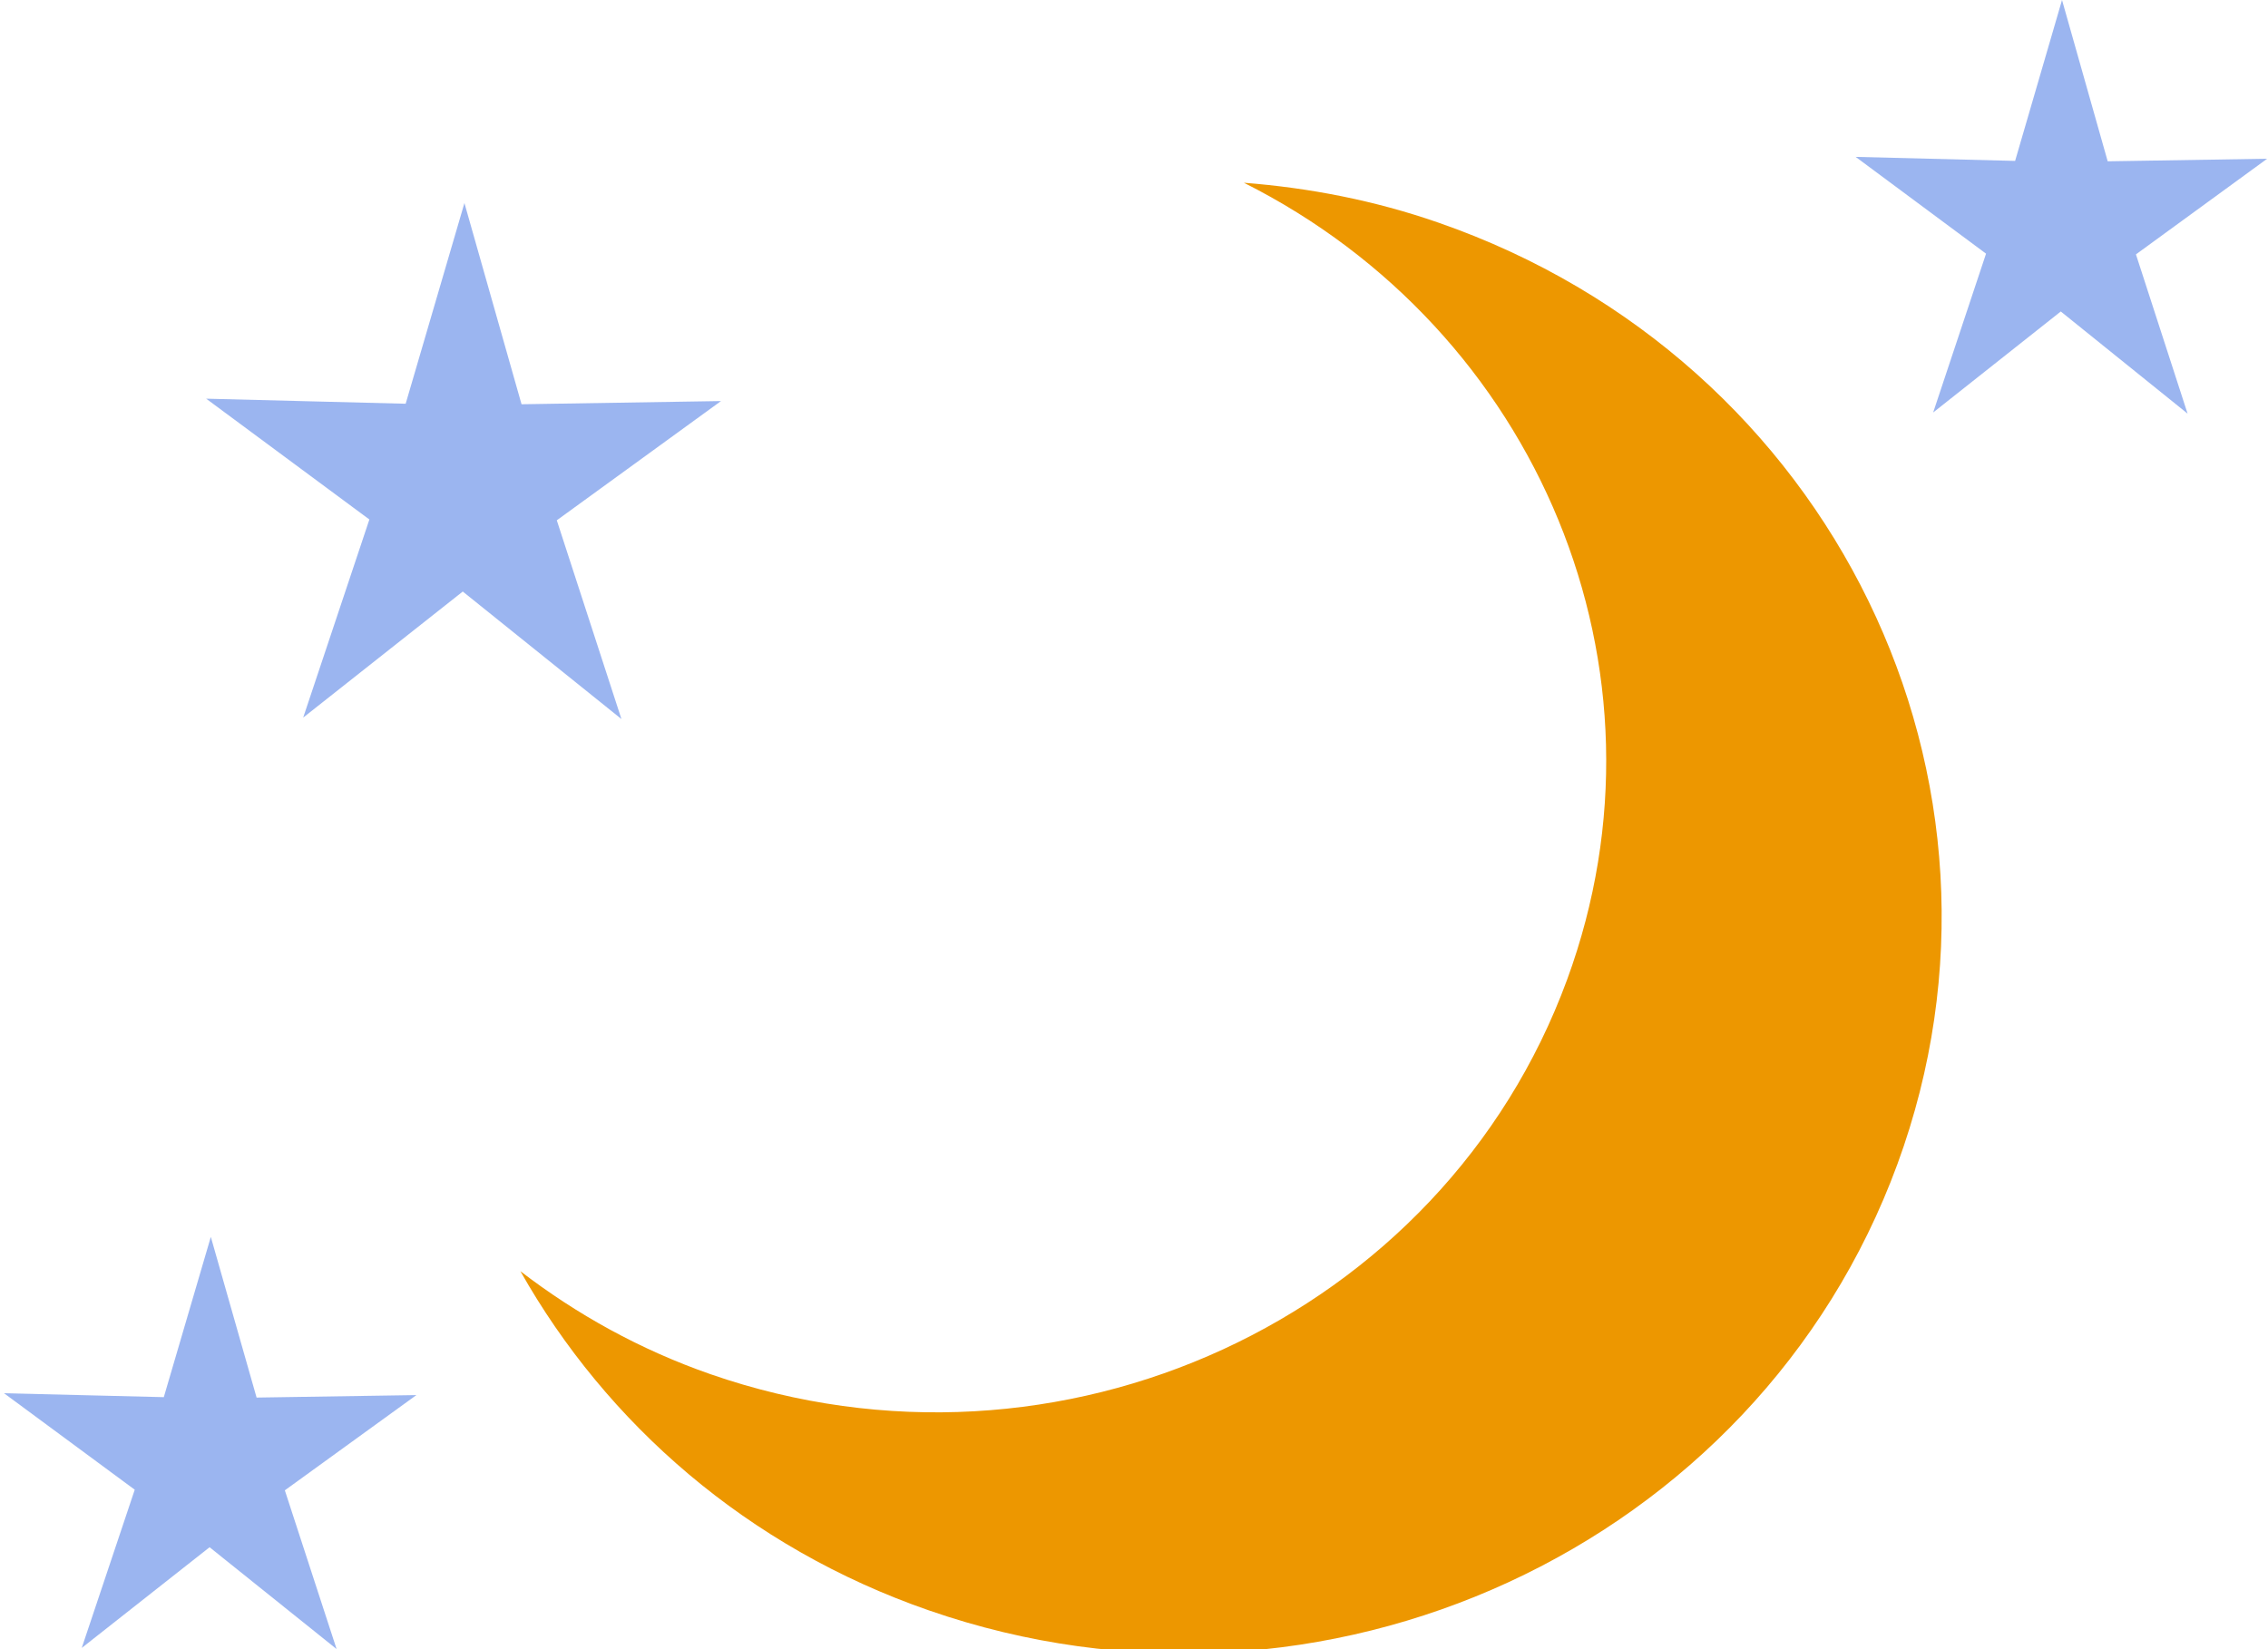 <?xml version="1.0" encoding="UTF-8" standalone="no"?>
<svg width="22px" height="16px" viewBox="0 0 22 16" version="1.1" xmlns="http://www.w3.org/2000/svg" xmlns:xlink="http://www.w3.org/1999/xlink" xmlns:sketch="http://www.bohemiancoding.com/sketch/ns">
    <!-- Generator: Sketch 3.0.4 (8054) - http://www.bohemiancoding.com/sketch -->
    <title>skc-n-16</title>
    <desc>Created with Sketch.</desc>
    <defs></defs>
    <g id="Page-1" stroke="none" stroke-width="1" fill="none" fill-rule="evenodd" sketch:type="MSPage">
        <path d="M21.992,1.54 L20.445,1.565 L20.002,0 L19.547,1.561 L18,1.522 L19.265,2.461 L18.752,4.002 L19.99,3.022 L21.22,4.013 L20.719,2.468 L21.992,1.54 Z M2.489,13.559 L2.045,12 L1.589,13.555 L0.039,13.517 L1.307,14.453 L0.793,15.988 L2.033,15.011 L3.265,15.999 L2.763,14.459 L4.039,13.535 L2.489,13.559 Z M2.941,6.962 L4.489,5.739 L6.028,6.976 L5.401,5.048 L6.994,3.891 L5.059,3.922 L4.505,1.97 L3.935,3.917 L2,3.868 L3.583,5.04 L2.941,6.962 Z" id="Fill-168" fill-opacity="0.702" fill="#7196EA" sketch:type="MSShapeGroup"></path>
        <path d="M12.066,1.773 C14.913,3.203 16.308,6.489 15.201,9.505 C13.994,12.793 10.275,14.506 6.894,13.333 C6.207,13.094 5.591,12.75 5.048,12.333 C5.883,13.811 7.249,15.013 9.011,15.624 C12.835,16.951 17.04,15.014 18.405,11.295 C19.769,7.577 17.777,3.487 13.953,2.16 C13.33,1.943 12.696,1.822 12.066,1.773 Z" id="Path" fill="#ED9700" sketch:type="MSShapeGroup"></path>
    </g>
</svg>